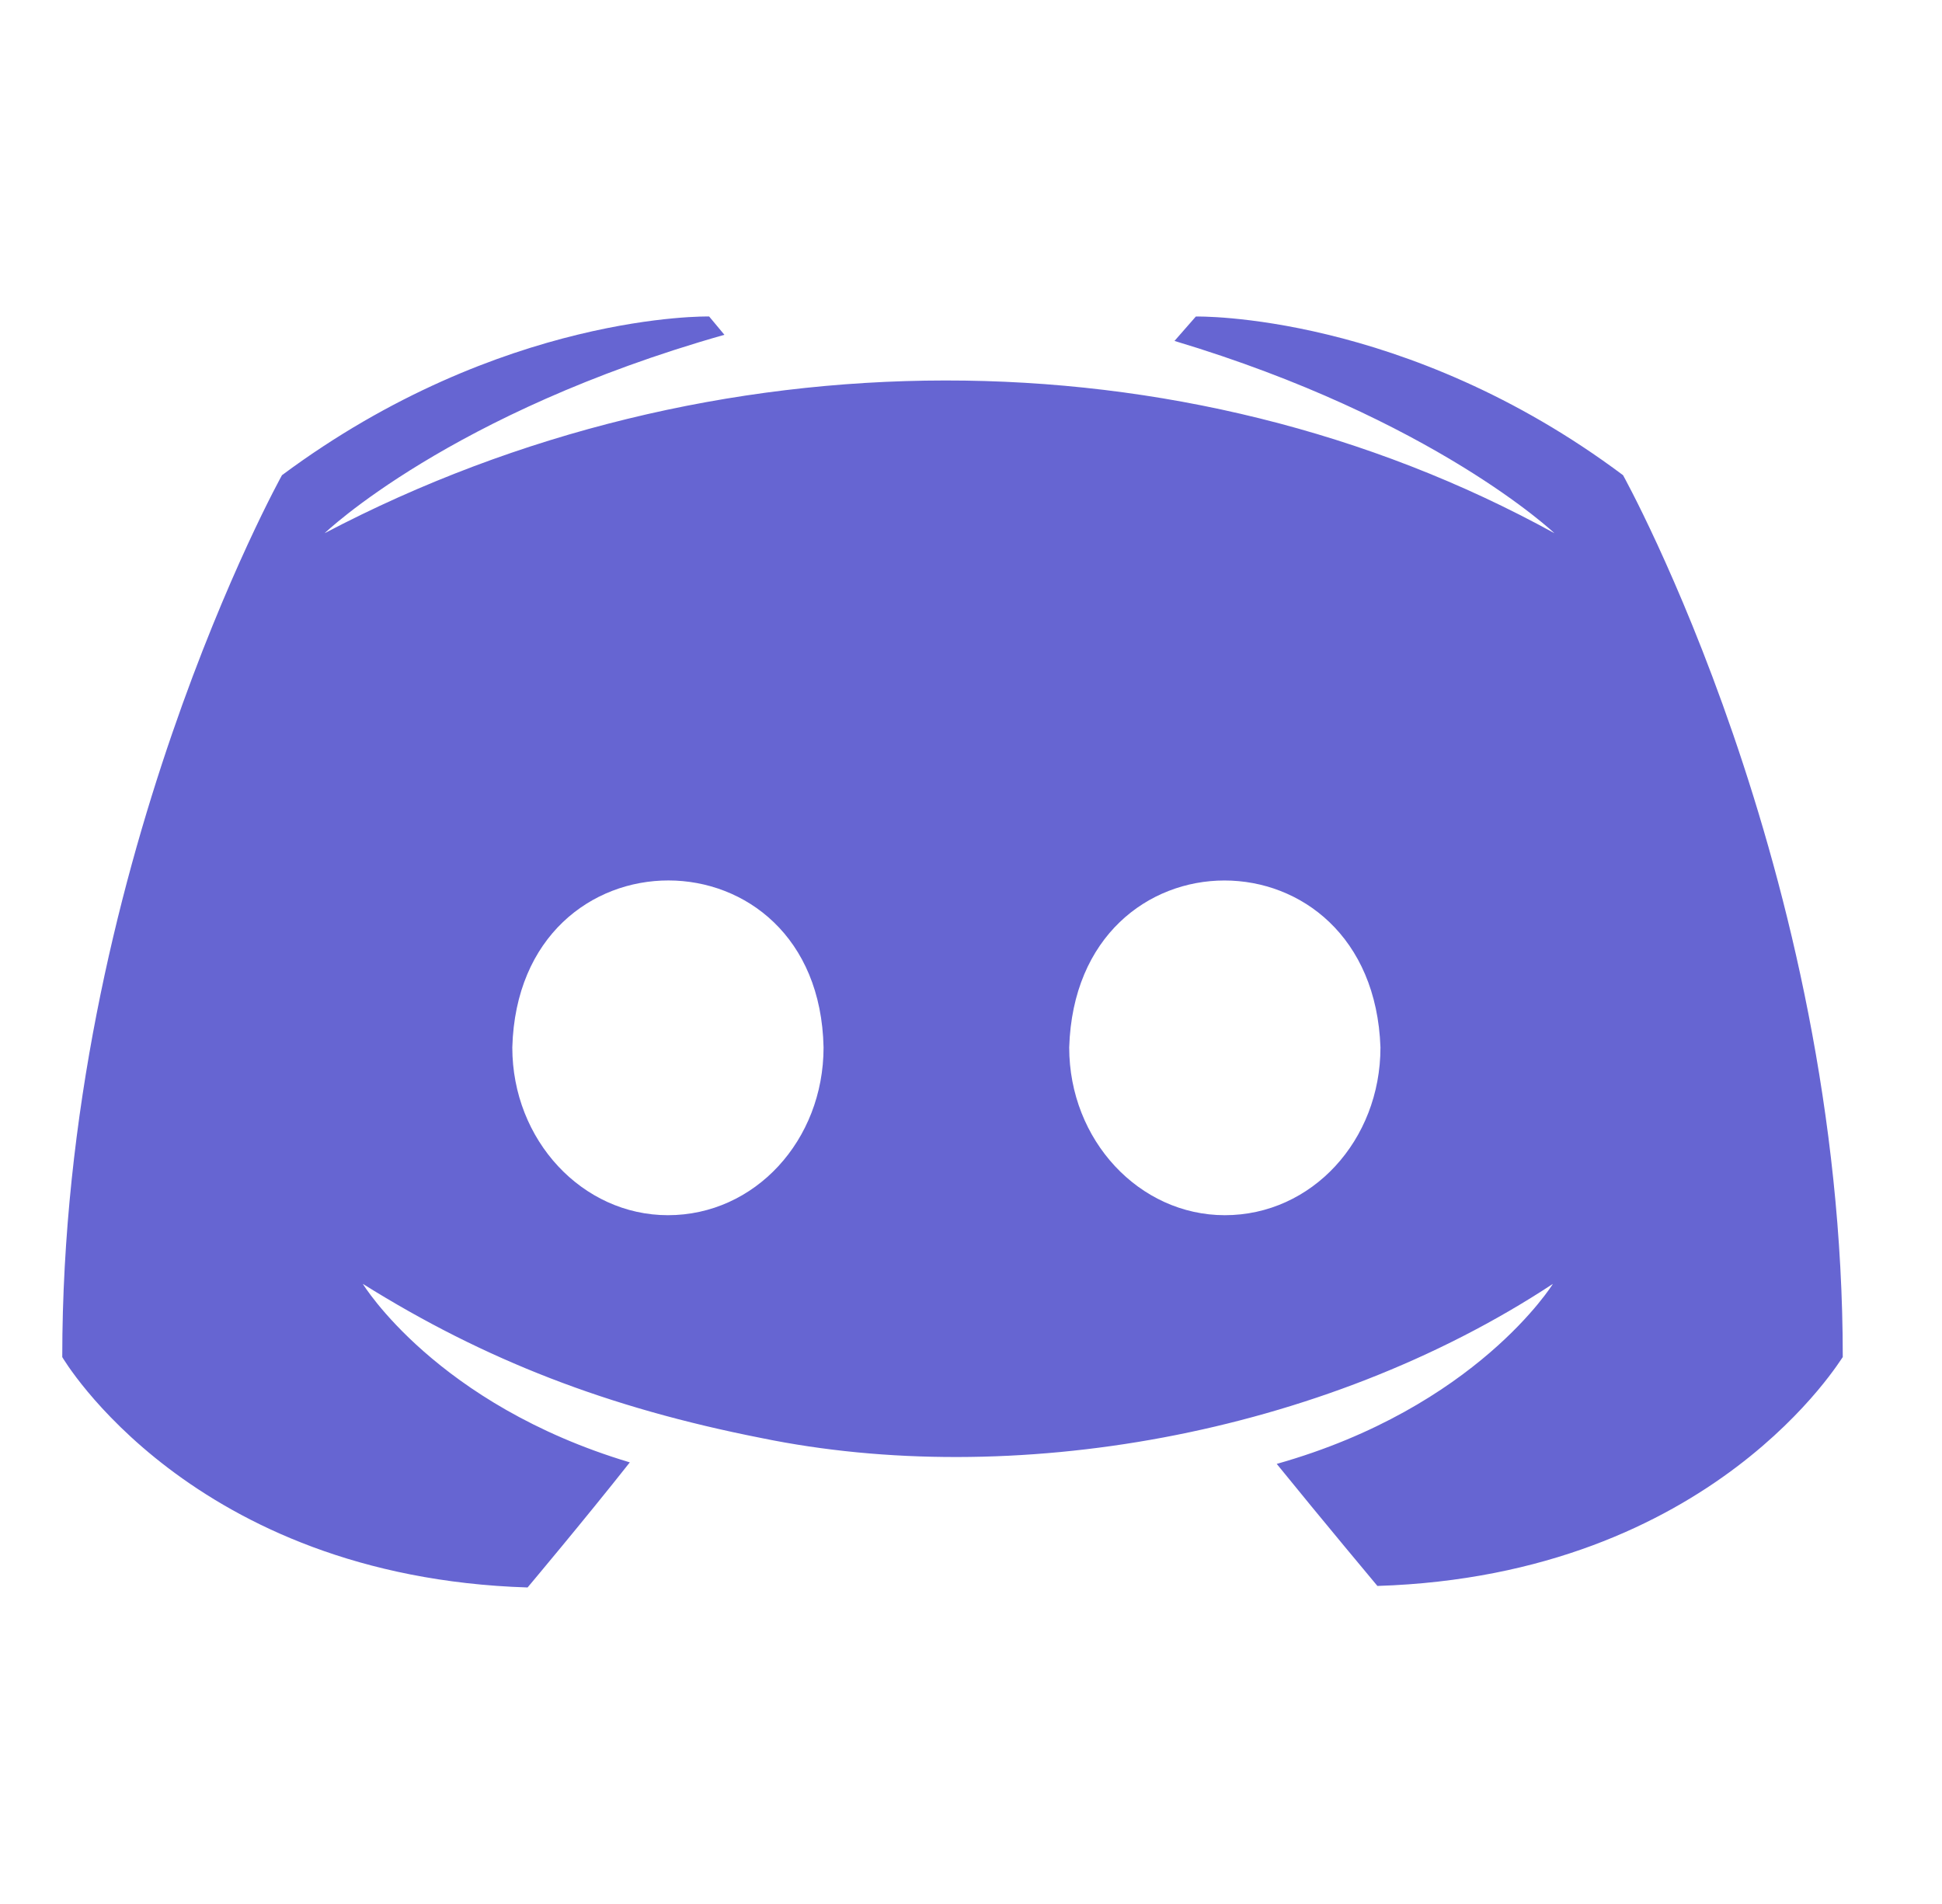 <svg width="51" height="50" viewBox="0 0 51 50" fill="none" xmlns="http://www.w3.org/2000/svg">
<path d="M42.624 12.479C36.895 8.191 31.405 8.312 31.405 8.312L30.844 8.953C37.656 10.996 40.821 14.002 40.821 14.002C31.076 8.636 18.663 8.674 8.526 14.002C8.526 14.002 11.812 10.836 19.024 8.792L18.623 8.311C18.623 8.311 13.174 8.191 7.405 12.479C7.405 12.479 1.635 22.856 1.635 35.638C1.635 35.638 5.001 41.408 13.855 41.688C13.855 41.688 15.338 39.925 16.54 38.403C11.451 36.88 9.528 33.715 9.528 33.715C12.725 35.715 15.957 36.968 19.986 37.762C26.54 39.111 34.693 37.724 40.782 33.715C40.782 33.715 38.778 36.961 33.529 38.443C34.731 39.925 36.173 41.648 36.173 41.648C45.029 41.368 48.394 35.598 48.394 35.639C48.394 22.857 42.624 12.479 42.624 12.479ZM17.541 31.912C15.297 31.912 13.454 29.948 13.454 27.505C13.618 21.651 21.506 21.669 21.628 27.505C21.628 29.948 19.825 31.912 17.541 31.912ZM32.166 31.912C29.922 31.912 28.079 29.948 28.079 27.505C28.259 21.663 36.047 21.66 36.253 27.505C36.253 29.948 34.45 31.912 32.166 31.912Z" fill="#6665D2"/>
</svg>
